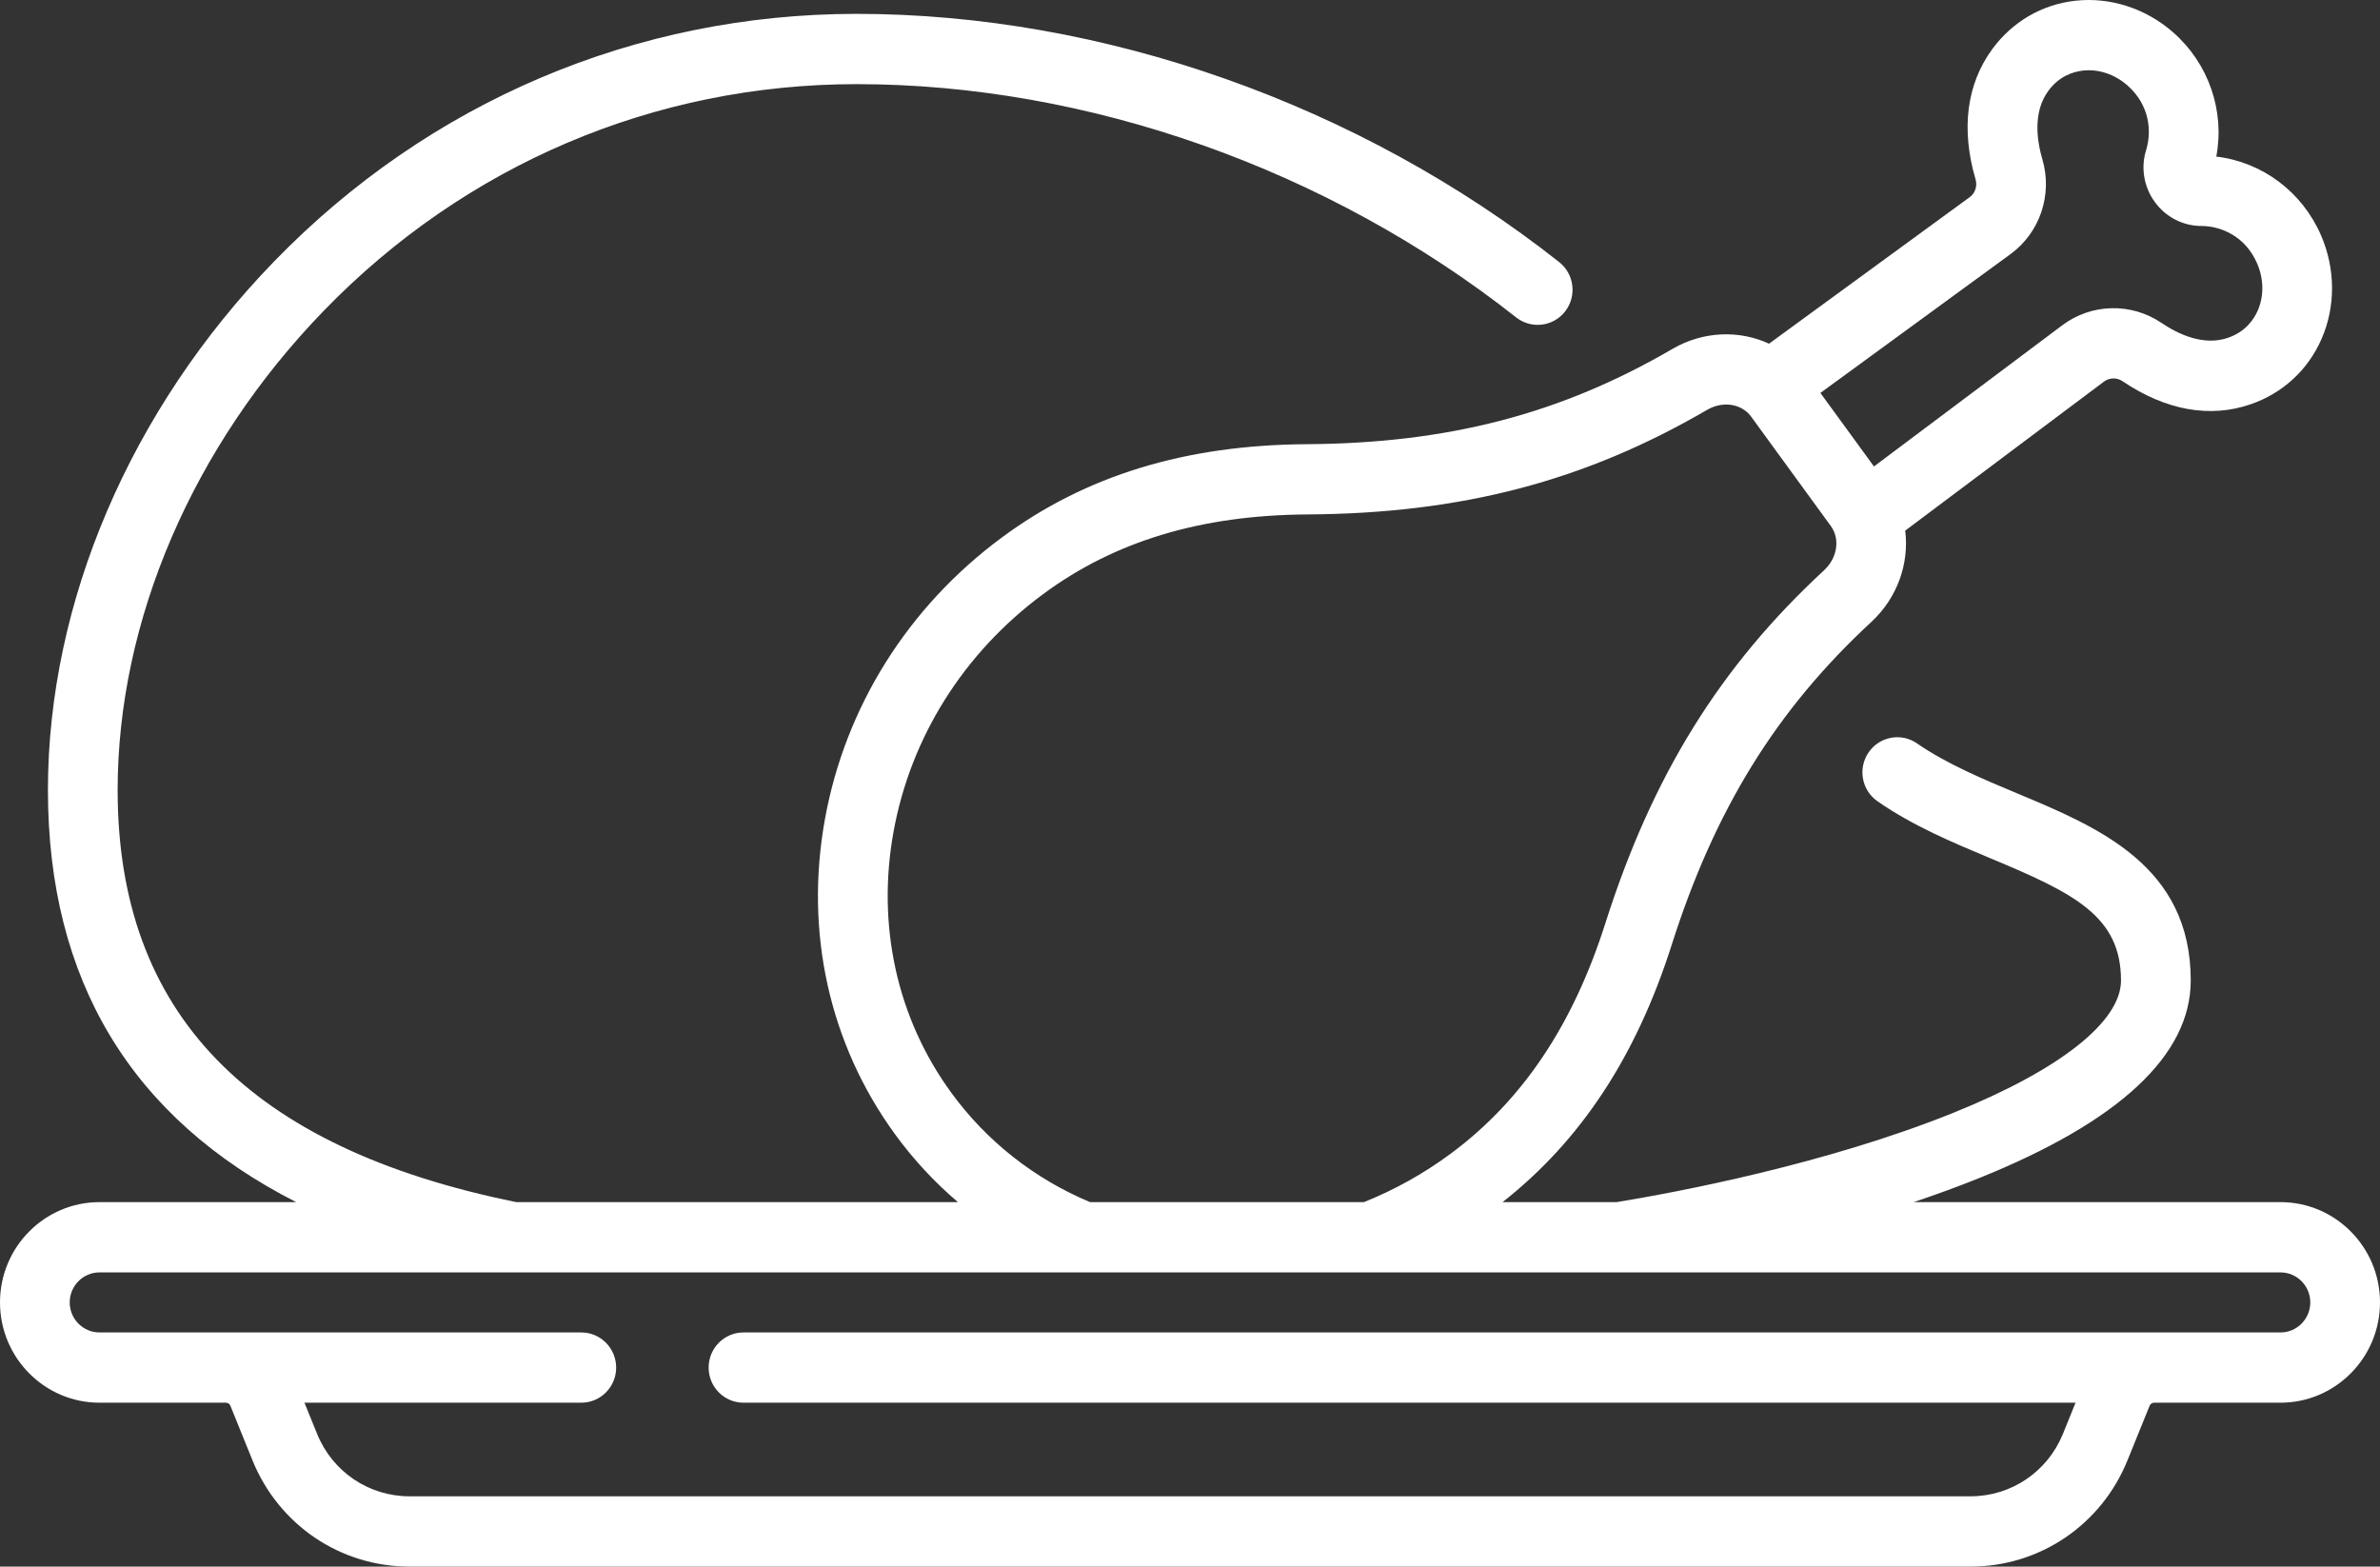 <svg width="79" height="52" viewBox="0 0 79 52" fill="none" xmlns="http://www.w3.org/2000/svg">
<rect x="0" y="0" width="79" height="52" fill="#333333" stroke="none"/>
<path d="M75.697 39.902H63.521C64.253 39.657 64.983 39.391 65.695 39.104C70.355 37.227 72.718 35.02 72.718 32.546C72.718 28.742 69.66 27.464 66.962 26.337C65.806 25.854 64.612 25.354 63.633 24.676C63.106 24.311 62.385 24.446 62.024 24.976C61.661 25.507 61.795 26.233 62.322 26.598C63.5 27.415 64.81 27.963 66.076 28.492C68.84 29.646 70.403 30.404 70.403 32.546C70.403 33.912 68.375 35.513 64.837 36.938C60.598 38.646 55.678 39.571 53.665 39.902H49.875C52.471 37.862 54.31 35.067 55.487 31.368C56.92 26.866 58.964 23.559 62.114 20.646C62.987 19.838 63.376 18.696 63.24 17.613L69.84 12.665C70.019 12.531 70.267 12.526 70.455 12.654C71.885 13.621 73.356 13.886 74.707 13.419C75.774 13.051 76.609 12.281 77.06 11.25C77.529 10.18 77.524 8.929 77.046 7.82C76.42 6.365 75.087 5.376 73.566 5.198C73.853 3.682 73.314 2.104 72.125 1.066C71.218 0.275 70.036 -0.105 68.882 0.025C67.772 0.15 66.793 0.724 66.124 1.638C65.277 2.799 65.087 4.292 65.576 5.956C65.64 6.175 65.562 6.412 65.383 6.543L58.72 11.408C57.735 10.953 56.538 10.985 55.511 11.583C51.81 13.74 48.068 14.714 43.376 14.744C39.347 14.769 36.034 15.783 33.249 17.845C30.14 20.144 28.057 23.464 27.382 27.191C26.702 30.943 27.529 34.657 29.709 37.649C30.317 38.484 31.018 39.238 31.796 39.902H17.138C8.234 38.095 3.905 33.62 3.905 26.224C3.905 20.598 6.4 14.798 10.75 10.312C15.452 5.463 21.732 2.793 28.433 2.793C36.109 2.793 44.089 5.615 50.327 10.536C50.831 10.933 51.558 10.843 51.952 10.336C52.346 9.828 52.257 9.096 51.754 8.699C45.117 3.463 36.617 0.46 28.433 0.46C21.104 0.46 14.236 3.38 9.095 8.682C4.326 13.599 1.591 19.994 1.591 26.224C1.591 32.541 4.359 37.118 9.831 39.902H3.303C1.481 39.902 0 41.395 0 43.231C0 45.067 1.481 46.56 3.303 46.56H7.499C7.564 46.56 7.622 46.599 7.647 46.66L8.381 48.473C9.25 50.616 11.295 52 13.592 52H65.408C67.705 52 69.75 50.616 70.618 48.473L71.353 46.661C71.378 46.6 71.436 46.56 71.501 46.56H75.697C77.518 46.56 79 45.067 79 43.231C79 41.396 77.519 39.902 75.697 39.902ZM66.742 8.43C67.713 7.718 68.136 6.458 67.795 5.295C67.603 4.641 67.481 3.715 67.988 3.02C68.348 2.527 68.813 2.38 69.139 2.343C69.655 2.285 70.19 2.463 70.611 2.83C71.362 3.486 71.427 4.372 71.236 4.984C71.054 5.568 71.163 6.211 71.527 6.707C71.887 7.204 72.463 7.501 73.07 7.501H73.07C73.706 7.501 74.527 7.829 74.923 8.748C75.144 9.262 75.152 9.831 74.942 10.308C74.81 10.611 74.531 11.014 73.956 11.212C73.147 11.492 72.307 11.097 71.745 10.717C70.746 10.041 69.427 10.07 68.46 10.792L62.203 15.483L60.425 13.043L66.742 8.43ZM31.575 36.269C29.775 33.799 29.095 30.724 29.659 27.61C30.227 24.471 31.989 21.67 34.619 19.725C36.997 17.964 39.867 17.098 43.391 17.076C48.507 17.044 52.601 15.973 56.669 13.602C57.117 13.342 57.646 13.38 57.983 13.674C57.988 13.678 57.993 13.681 57.998 13.686C58.044 13.728 58.087 13.775 58.125 13.828L60.771 17.46C60.808 17.511 60.841 17.567 60.868 17.628C60.87 17.631 60.871 17.633 60.872 17.634C61.054 18.048 60.932 18.573 60.548 18.928C57.087 22.129 54.846 25.746 53.284 30.655C52.207 34.038 50.527 36.537 48.149 38.297C47.262 38.954 46.294 39.494 45.273 39.902H36.182C34.335 39.129 32.745 37.876 31.575 36.269ZM75.697 44.228H24.679C24.04 44.228 23.522 44.75 23.522 45.394C23.522 46.038 24.04 46.56 24.679 46.56H68.894L68.477 47.591C67.965 48.852 66.76 49.667 65.408 49.667H13.592C12.239 49.667 11.035 48.852 10.524 47.591L10.106 46.56H19.295C19.934 46.56 20.452 46.038 20.452 45.394C20.452 44.75 19.934 44.228 19.295 44.228H3.303C2.757 44.228 2.314 43.781 2.314 43.231C2.314 42.682 2.757 42.235 3.303 42.235H75.697C76.242 42.235 76.686 42.682 76.686 43.231C76.686 43.781 76.242 44.228 75.697 44.228Z" fill="white"/>
</svg>
